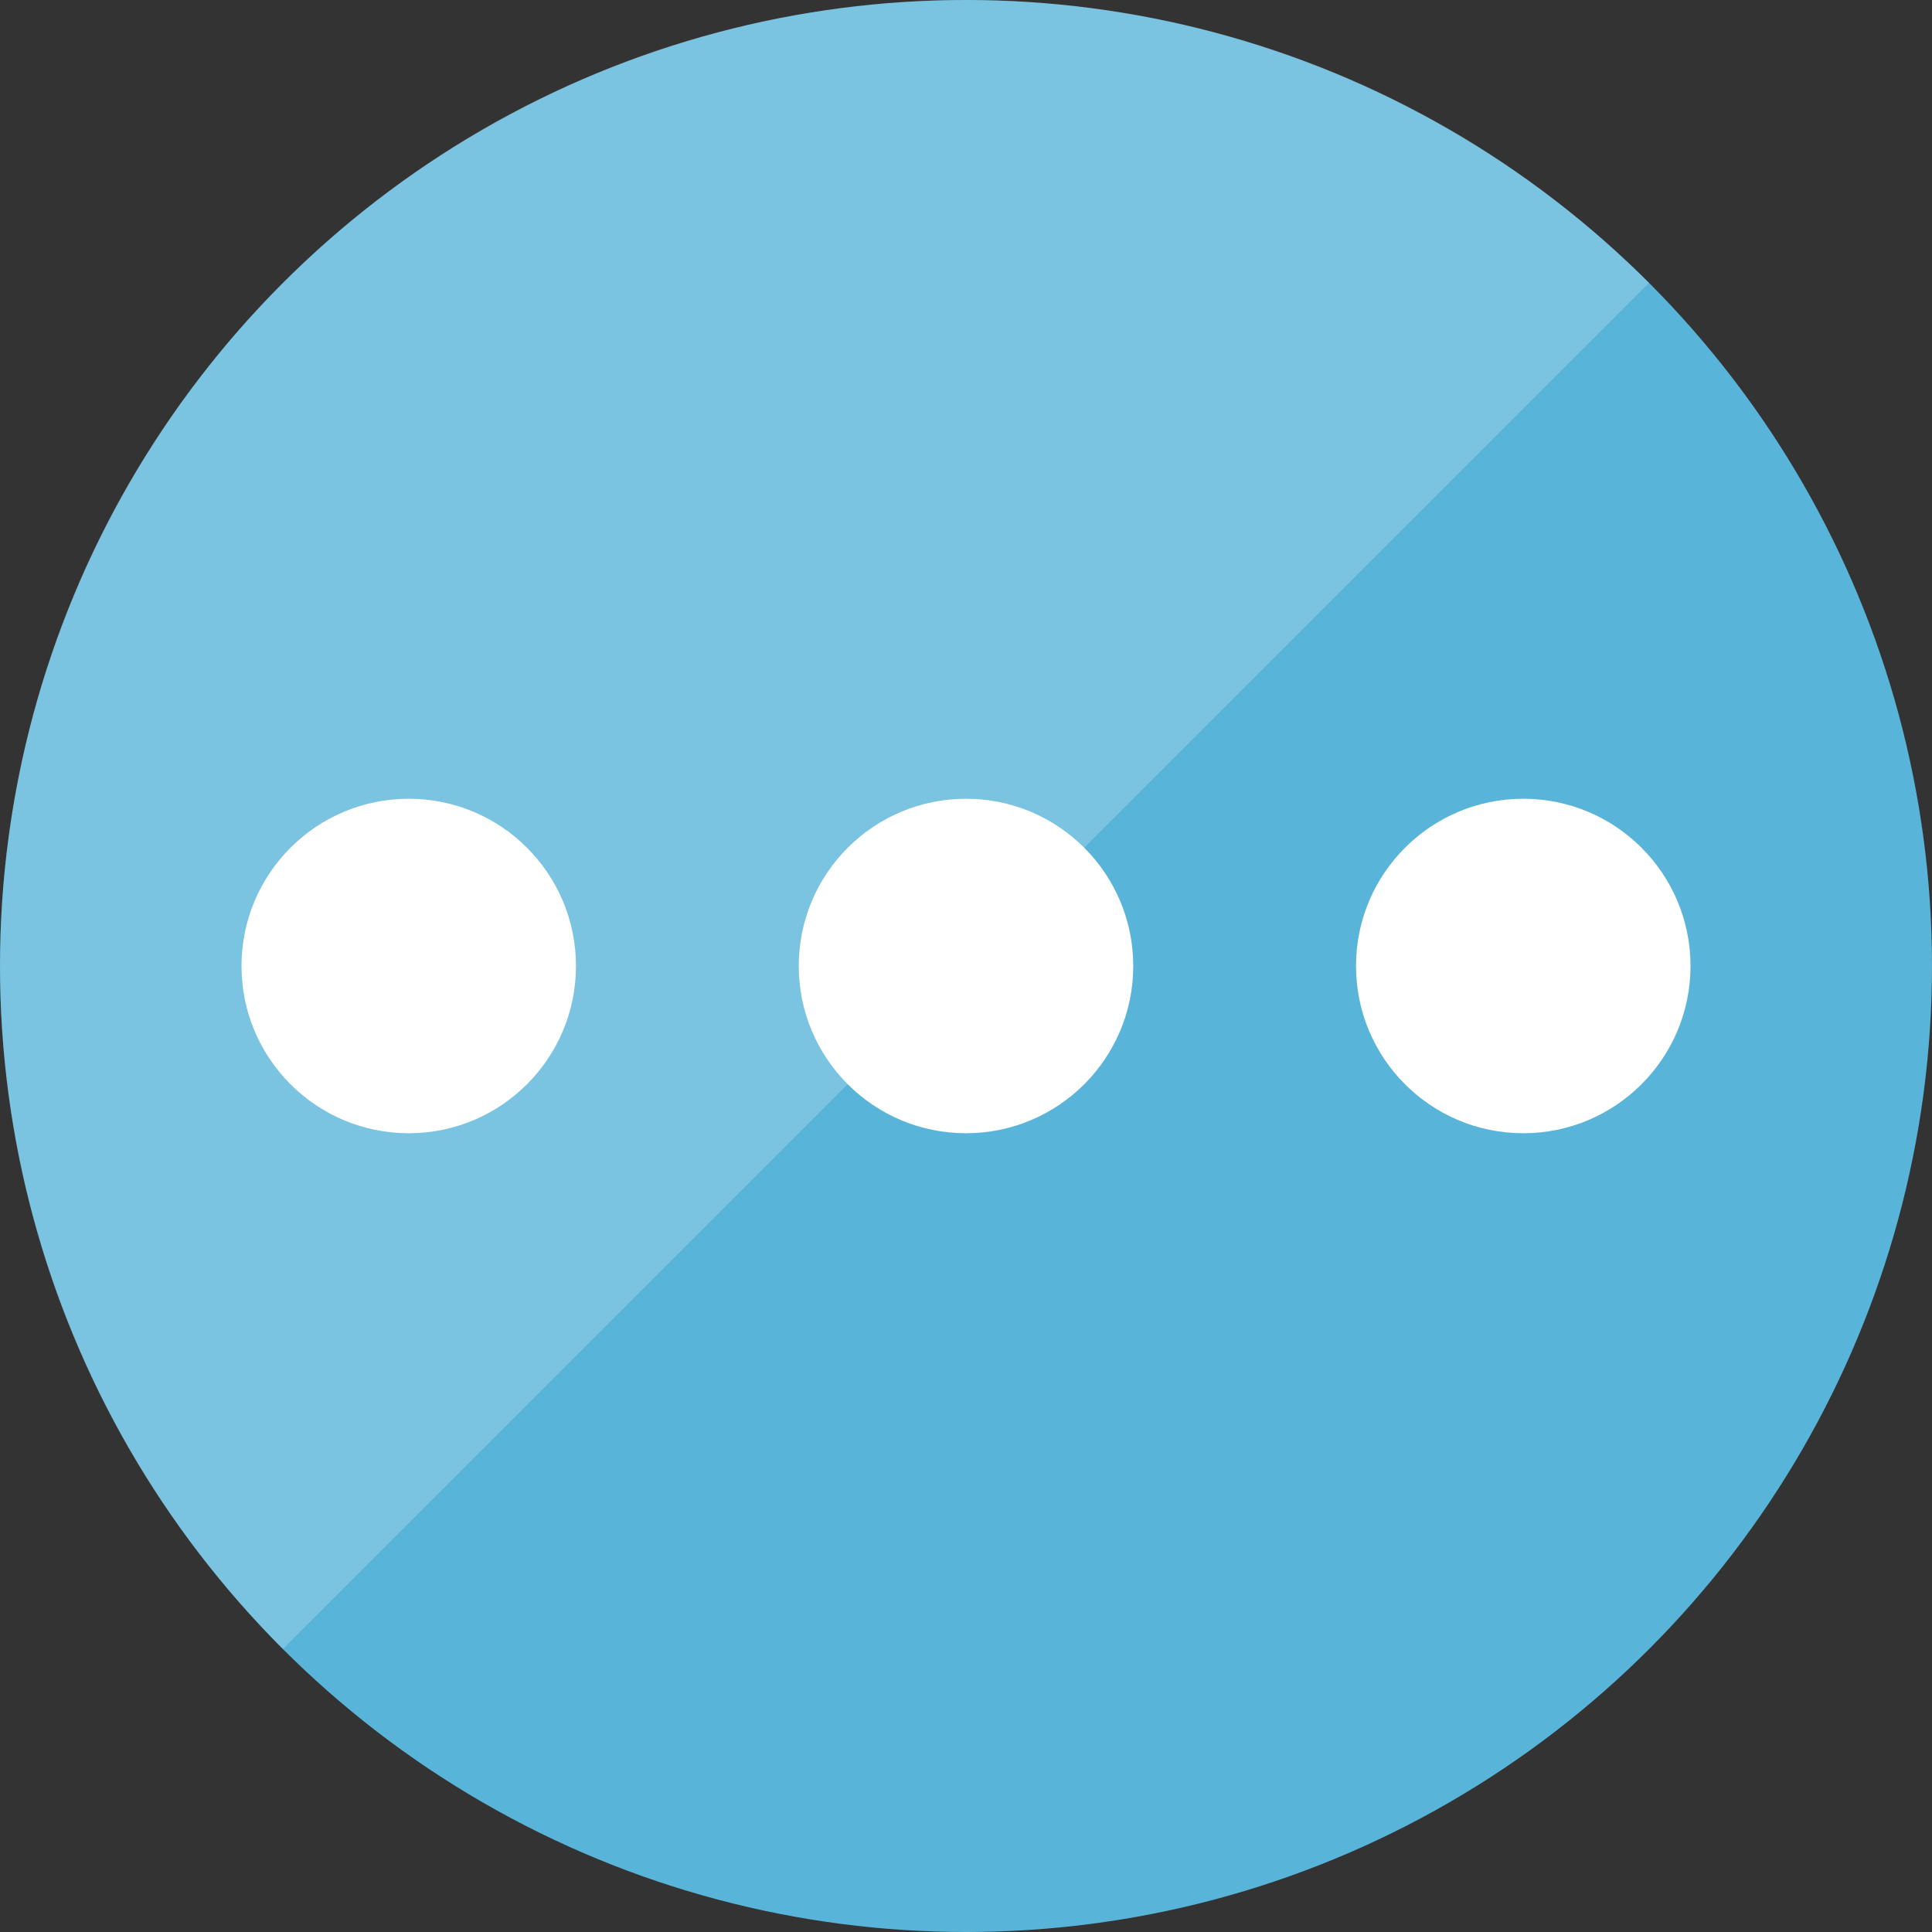 <svg version="1.1" id="Layer_1" xmlns="http://www.w3.org/2000/svg" xmlns:xlink="http://www.w3.org/1999/xlink" x="0px" y="0px"
	 width="16px" height="16px" viewBox="-0.5 0.5 16 16" enable-background="new -0.5 0.5 16 16" xml:space="preserve">
	<rect x="-0.5" y="0.5" width="16" height="16" fill="#333333" stroke="none"/>
	<circle fill="#59B4D9" cx="7.5" cy="8.5" r="8"/>
	<path opacity="0.2" fill="#FFFFFF" d="M1.843,14.157c-3.124-3.124-3.124-8.19,0-11.314s8.19-3.124,11.314,0L1.843,14.157z"/>
<circle fill="#FFFFFF" cx="7.5" cy="8.5" r="1.385"/>
<circle fill="#FFFFFF" cx="2.885" cy="8.5" r="1.385"/>
<circle fill="#FFFFFF" cx="12.115" cy="8.5" r="1.385"/>
</svg>

